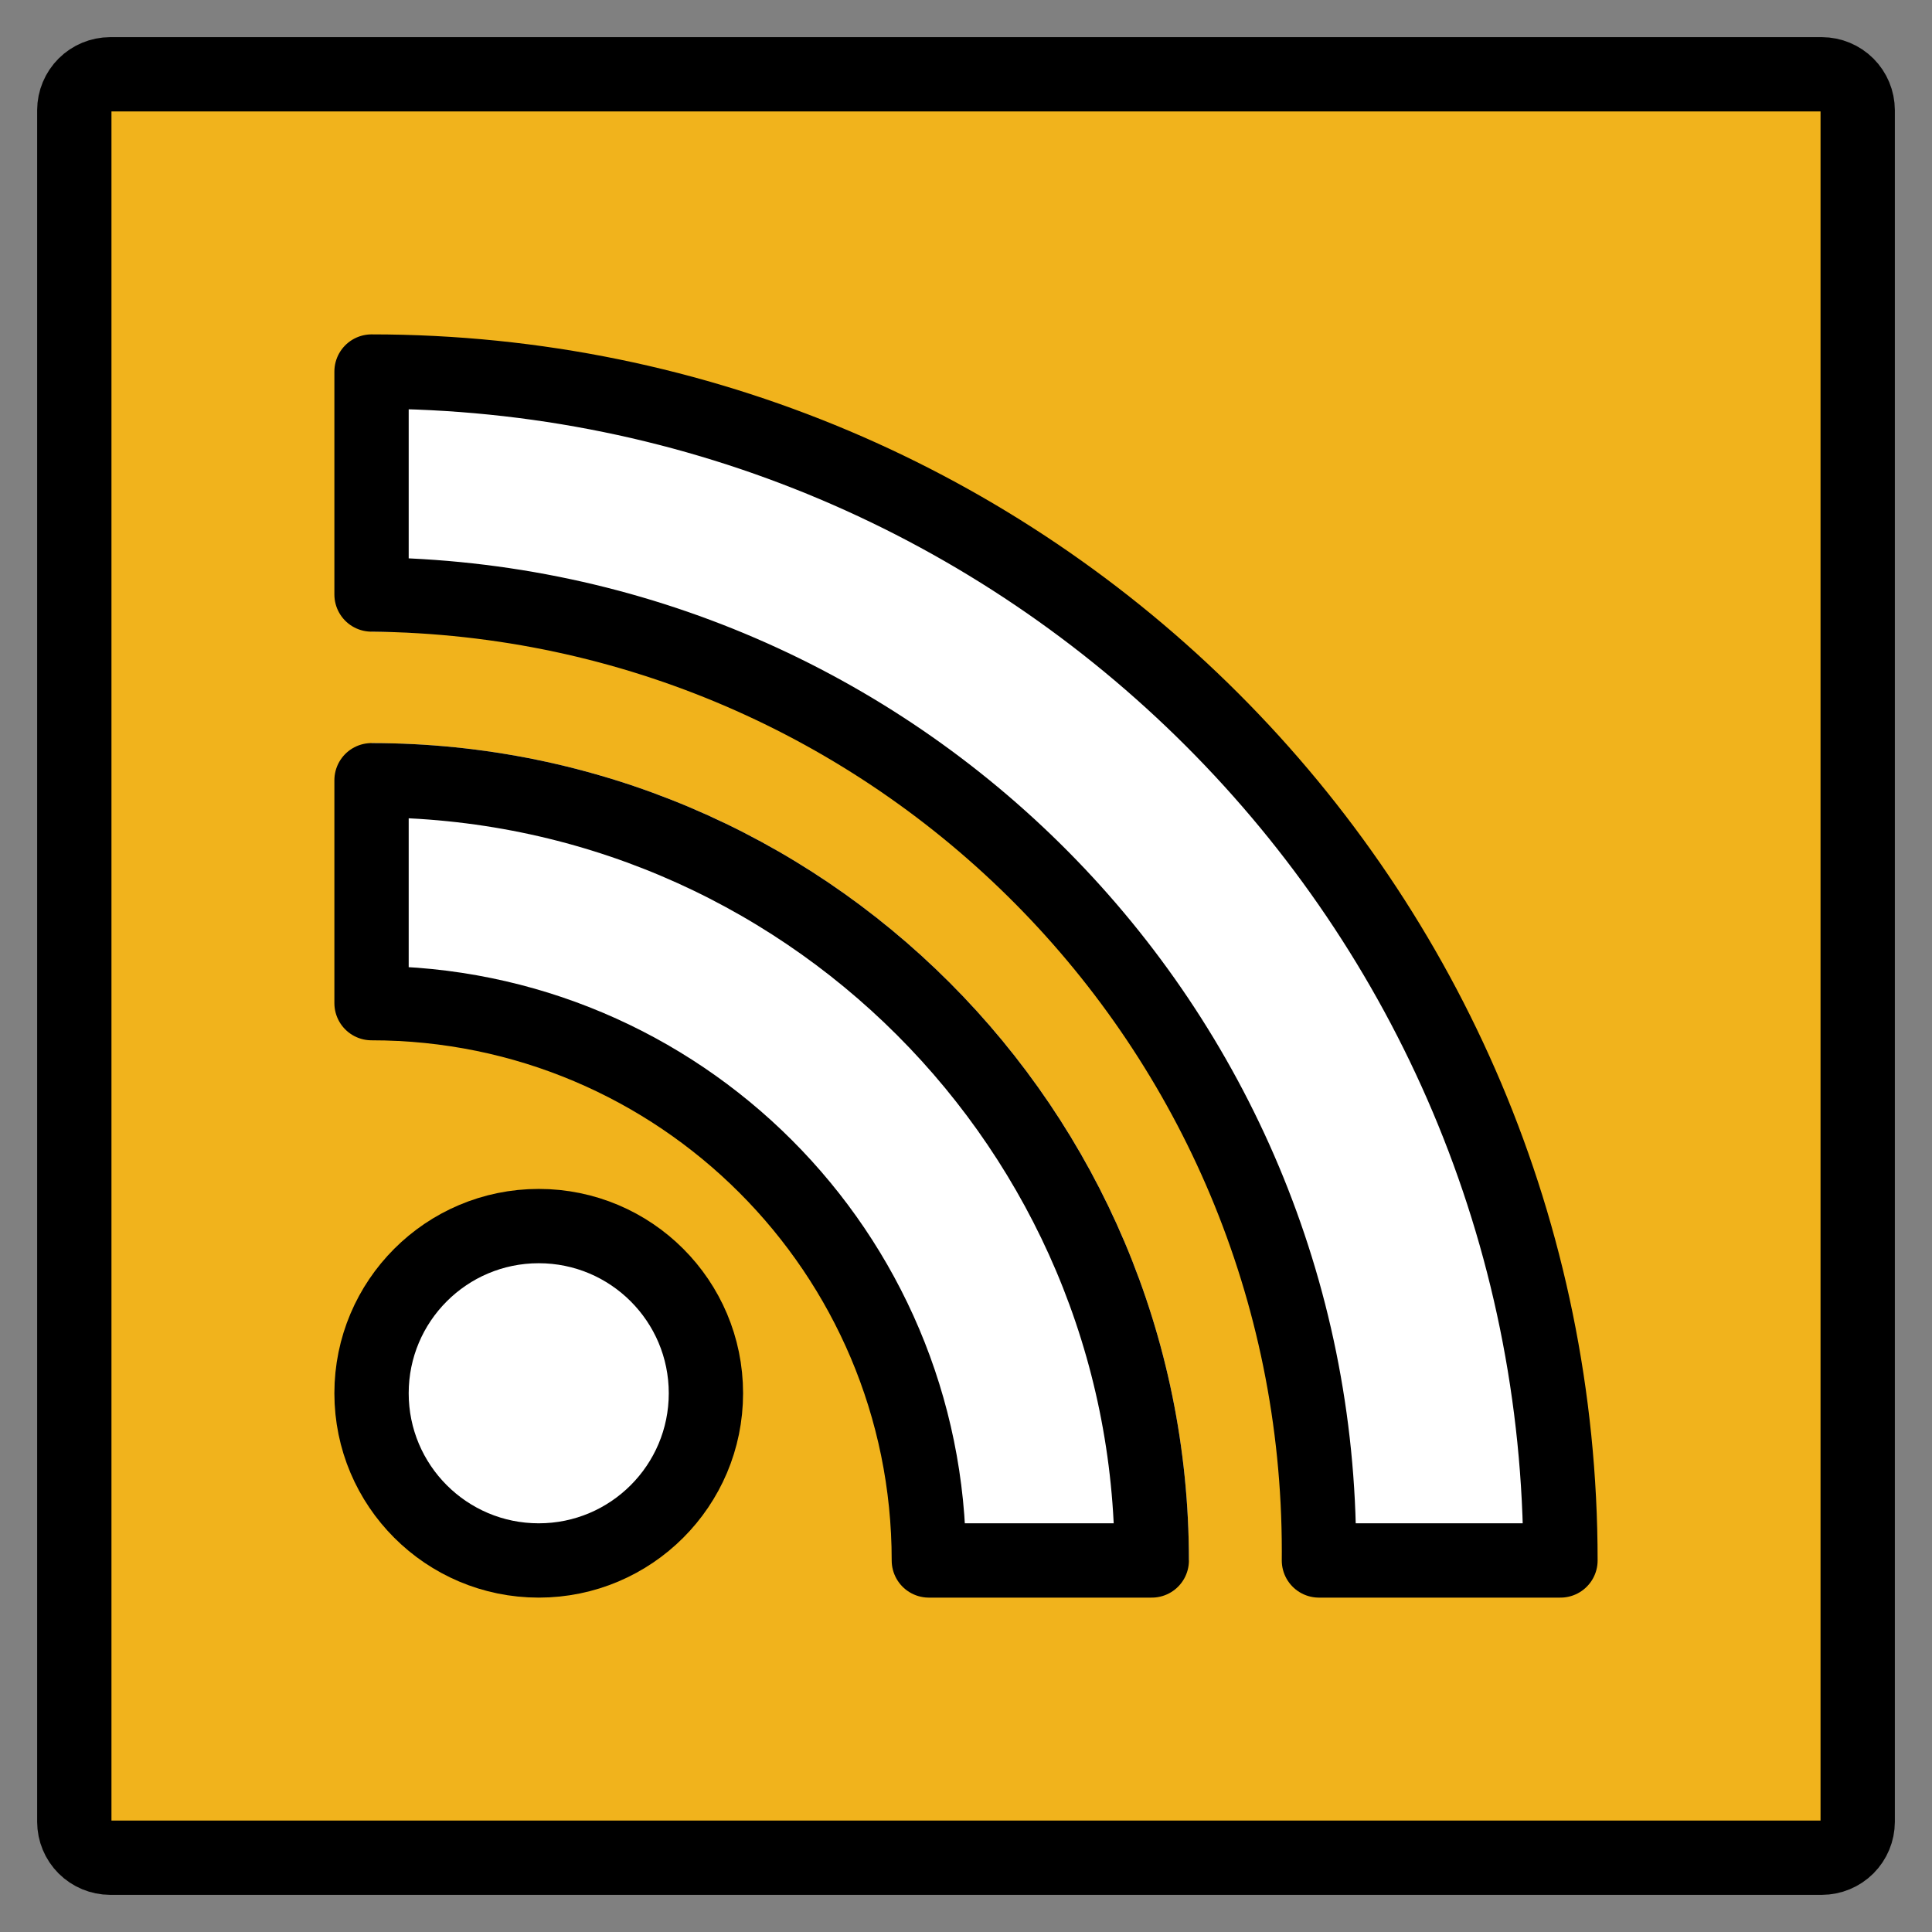 <svg viewBox="10 10 52 52" xmlns="http://www.w3.org/2000/svg">
  <rect x="10" y="10" width="52" height="52" fill="#808080" stroke="none"/>
  <defs>
    <linearGradient id="yellow-gradient" x1="0%" x2="0%" y1="0%" y2="100%">
      <stop offset="0%" style="stop-color:#FDE02F;stop-opacity:1;"/>
      <stop offset="100%" style="stop-color:#F7B209;stop-opacity:1;"/>
    </linearGradient>
  </defs>
  <g id="color">
    <path d="M59.035 60H12.965C12.709 59.999 12.464 59.897 12.283 59.716C12.103 59.536 12.001 59.291 12 59.035V12.965C12.001 12.709 12.103 12.464 12.284 12.283C12.464 12.103 12.709 12.001 12.965 12H59.035C59.291 12.001 59.536 12.103 59.717 12.284C59.897 12.464 59.999 12.709 60 12.965V59.035C59.999 59.291 59.897 59.536 59.716 59.717C59.536 59.897 59.291 59.999 59.035 60Z" fill="#F1B31C"/>
    <circle cx="24.5" cy="47.5" fill="#ffffff" r="4.5"/>
    <path clip-rule="evenodd" d="M42 52C42 39.85 32.15 30 20 30V37C28.284 37 35 43.716 35 52H42Z" fill="#ffffff" fill-rule="evenodd"/>
    <path clip-rule="evenodd" d="M52 52C52 34.327 37.673 20 20 20V27C33.807 27 45 38.193 45 52H52Z" fill="#ffffff" fill-rule="evenodd"/>
  </g>
  <g id="line">
    <path d="M59.035 60H12.965C12.709 59.999 12.464 59.897 12.283 59.716C12.103 59.536 12.001 59.291 12 59.035V12.965C12.001 12.709 12.103 12.464 12.284 12.283C12.464 12.103 12.709 12.001 12.965 12H59.035C59.291 12.001 59.536 12.103 59.717 12.284C59.897 12.464 59.999 12.709 60 12.965V59.035C59.999 59.291 59.897 59.536 59.716 59.717C59.536 59.897 59.291 59.999 59.035 60V60Z" fill="none" stroke="#000000" stroke-linejoin="round" stroke-miterlimit="10" stroke-width="2"/>
    <path d="M29 47.5C29 49.985 26.985 52 24.5 52C22.015 52 20 49.985 20 47.5C20 45.015 22.015 43 24.5 43C26.985 43 29 45.015 29 47.5Z" fill="none" stroke="#000000" stroke-linecap="round" stroke-linejoin="round" stroke-width="2"/>
    <path clip-rule="evenodd" d="M41 52C41 40.402 31.598 31 20 31V37C28.284 37 35 43.716 35 52H41Z" fill="none" fill-rule="evenodd" stroke="#000" stroke-linejoin="round" stroke-width="2"/>
    <path clip-rule="evenodd" d="M52 52C52 34.327 37.673 20 20 20V26.001C34.106 26.135 45.5 37.612 45.5 51.75C45.5 51.833 45.5 51.917 45.499 52H52Z" fill="none" fill-rule="evenodd" stroke="#000" stroke-linejoin="round" stroke-width="2"/>
  </g>
</svg>